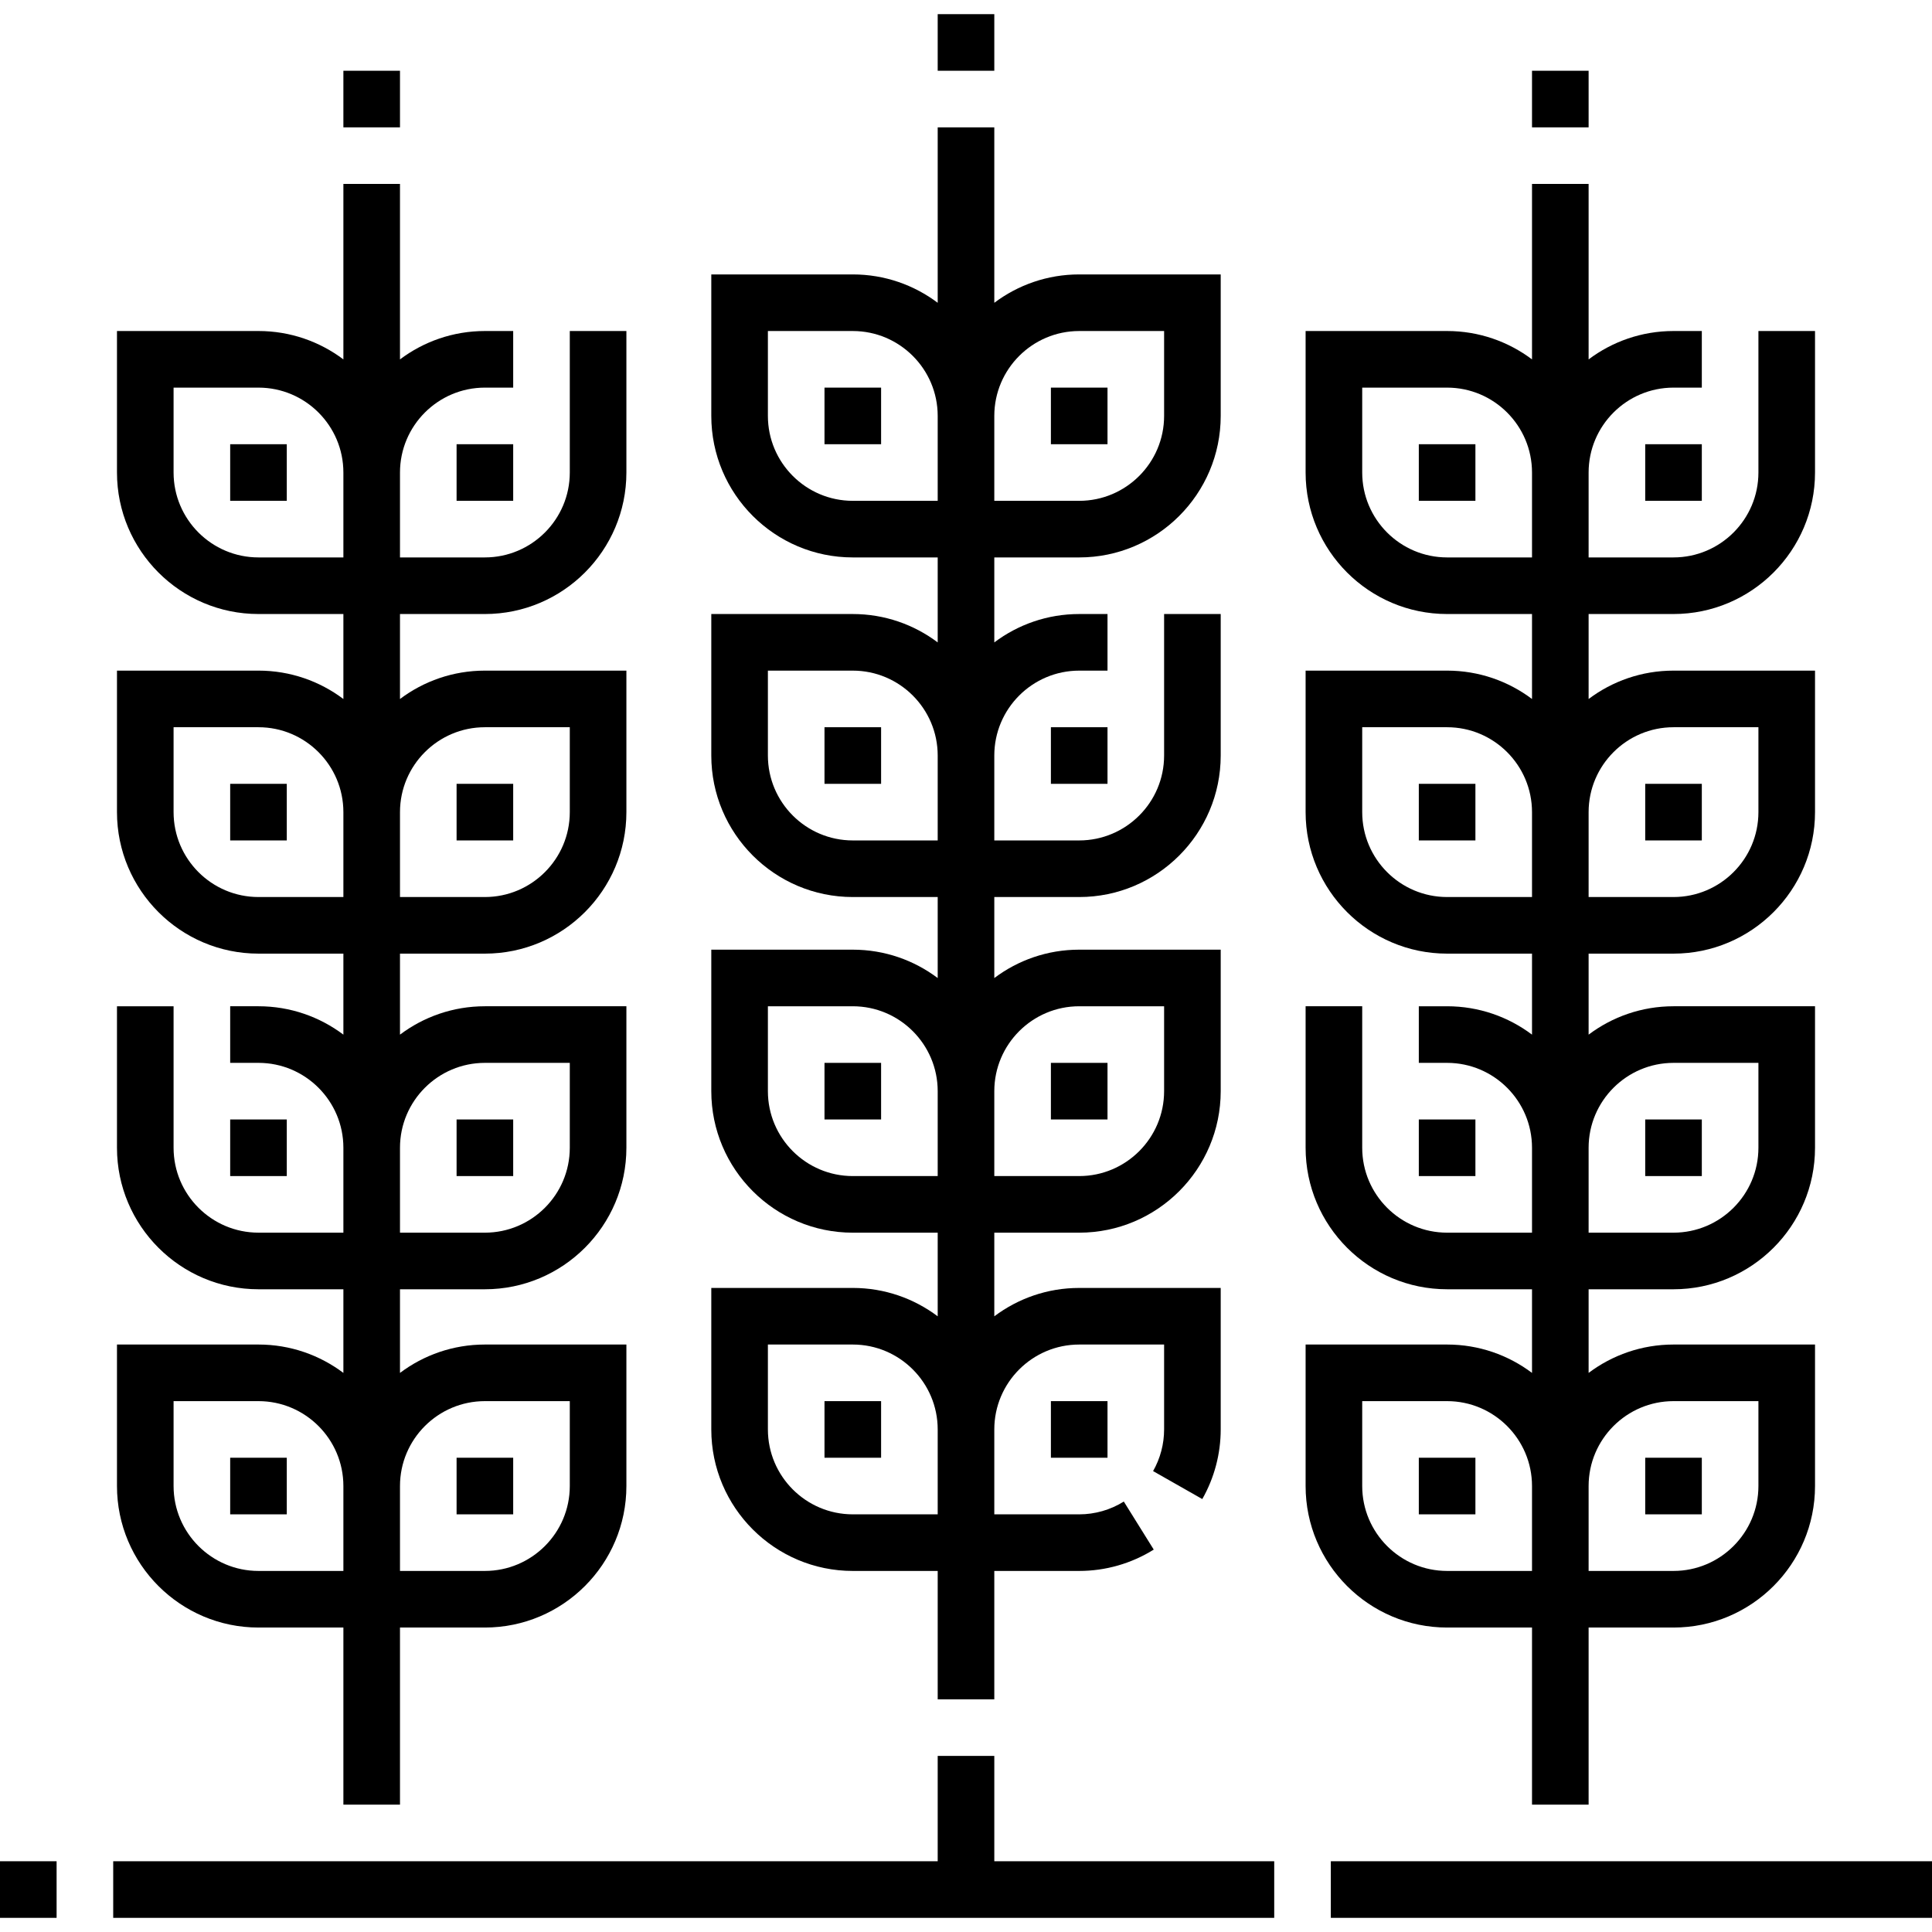 <svg id="Capa_1" enable-background="new 0 0 512 512" height="512" viewBox="0 0 512 512" width="512" xmlns="http://www.w3.org/2000/svg"><g><path d="m352.681 493.25h159.319v15h-159.319z"/><path d="m0 493.25h15v15h-15z"/><path d="m226.001 416.315h22.499v34.02h15v-34.02h22.5c6.986 0 13.818-1.956 19.756-5.657l-7.934-12.73c-3.556 2.217-7.644 3.388-11.822 3.388h-22.5v-22.499c0-12.407 10.094-22.501 22.5-22.501h22.5v22.5c0 3.86-1.01 7.677-2.919 11.036l13.039 7.414c3.192-5.615 4.88-11.995 4.88-18.45v-37.5h-37.5c-8.436 0-16.228 2.802-22.5 7.521v-22.167h22.5c20.678 0 37.5-16.823 37.5-37.501v-37.499h-37.5c-8.436 0-16.228 2.801-22.5 7.521v-21.468h22.5c20.678 0 37.5-16.822 37.5-37.5v-37.5h-15v37.5c0 12.406-10.094 22.5-22.5 22.5h-22.5v-22.5c0-12.406 10.094-22.5 22.5-22.5h7.5v-15h-7.5c-8.436 0-16.228 2.801-22.5 7.521v-22.52h22.5c20.678 0 37.5-16.823 37.5-37.501v-37.499h-37.5c-8.436 0-16.228 2.801-22.5 7.521v-46.495h-15v46.494c-6.272-4.719-14.064-7.52-22.499-7.52h-37.501v37.499c0 20.678 16.823 37.501 37.501 37.501h22.499v22.519c-6.272-4.719-14.064-7.52-22.499-7.52h-37.501v37.5c0 20.678 16.823 37.5 37.501 37.5h22.499v21.468c-6.272-4.719-14.064-7.52-22.499-7.52h-37.501v37.499c0 20.678 16.823 37.501 37.501 37.501h22.499v22.165c-6.272-4.719-14.064-7.521-22.499-7.521h-37.501v37.5c0 20.678 16.823 37.5 37.501 37.5zm59.999-149.645h22.5v22.499c0 12.407-10.094 22.501-22.5 22.501h-22.5v-22.5c0-12.406 10.094-22.5 22.5-22.5zm0-178.946h22.5v22.499c0 12.407-10.094 22.501-22.5 22.501h-22.5v-22.5c0-12.406 10.094-22.5 22.5-22.5zm-59.999 45c-12.407 0-22.501-10.094-22.501-22.501v-22.499h22.501c12.406 0 22.499 10.094 22.499 22.5v22.5zm0 89.999c-12.407 0-22.501-10.094-22.501-22.5v-22.5h22.501c12.406 0 22.499 10.094 22.499 22.5v22.5zm0 88.947c-12.407 0-22.501-10.094-22.501-22.501v-22.499h22.501c12.406 0 22.499 10.094 22.499 22.5v22.5zm-22.501 44.645h22.501c12.406 0 22.499 10.094 22.499 22.501v22.499h-22.499c-12.407 0-22.501-10.094-22.501-22.5z"/><path d="m263.5 465.334h-15v27.916h-218.499v15h307.68v-15h-74.181z"/><path d="m248.5 3.75h15v15h-15z"/><path d="m278.5 102.724h15v15h-15z"/><path d="m278.5 192.723h15v15h-15z"/><path d="m278.5 281.67h15v15h-15z"/><path d="m278.5 371.316h15v15h-15z"/><path d="m218.5 102.724h15v15h-15z"/><path d="m218.5 192.723h15v15h-15z"/><path d="m218.5 281.67h15v15h-15z"/><path d="m218.5 371.316h15v15h-15z"/><path d="m383.5 431.315h22.499v46.936h15v-46.936h22.5c20.678 0 37.5-16.822 37.5-37.5v-37.5h-37.5c-8.436 0-16.228 2.801-22.5 7.521v-22.166h22.5c20.678 0 37.5-16.822 37.5-37.5v-37.5h-37.5c-8.436 0-16.228 2.801-22.5 7.521v-21.468h22.5c20.678 0 37.5-16.822 37.5-37.5v-37.5h-37.5c-8.436 0-16.228 2.801-22.5 7.521v-22.521h22.5c20.678 0 37.5-16.822 37.5-37.5v-37.499h-15v37.499c0 12.406-10.094 22.5-22.5 22.5h-22.5v-22.499c0-12.406 10.094-22.5 22.5-22.5h7.5v-15h-7.5c-8.436 0-16.228 2.801-22.5 7.521v-46.495h-15v46.494c-6.272-4.719-14.064-7.52-22.499-7.52h-37.5v37.499c0 20.678 16.822 37.5 37.5 37.5h22.499v22.52c-6.272-4.719-14.064-7.52-22.499-7.52h-37.5v37.5c0 20.678 16.822 37.5 37.5 37.5h22.499v21.468c-6.272-4.719-14.064-7.52-22.499-7.52h-7.5v15h7.5c12.406 0 22.499 10.094 22.499 22.5v22.499h-22.499c-12.406 0-22.5-10.094-22.5-22.5v-37.5h-15v37.499c0 20.678 16.822 37.5 37.5 37.5h22.499v22.166c-6.272-4.719-14.064-7.52-22.499-7.52h-37.5v37.5c0 20.678 16.822 37.5 37.5 37.5zm59.999-60h22.5v22.5c0 12.406-10.094 22.5-22.5 22.5h-22.5v-22.5c0-12.406 10.094-22.5 22.5-22.5zm0-178.592h22.5v22.5c0 12.406-10.094 22.5-22.5 22.5h-22.5v-22.5c0-12.406 10.094-22.5 22.5-22.5zm-59.999-45c-12.406 0-22.5-10.094-22.5-22.5v-22.499h22.5c12.406 0 22.499 10.094 22.499 22.5v22.499zm0 90c-12.406 0-22.5-10.094-22.5-22.5v-22.5h22.5c12.406 0 22.499 10.094 22.499 22.5v22.5zm59.999 43.947h22.5v22.499c0 12.406-10.094 22.5-22.5 22.5h-22.5v-22.499c0-12.406 10.094-22.5 22.5-22.5zm-82.499 89.645h22.5c12.406 0 22.499 10.094 22.499 22.5v22.5h-22.499c-12.406 0-22.5-10.094-22.5-22.5z"/><path d="m405.999 18.75h15v15h-15z"/><path d="m435.999 117.724h15v15h-15z"/><path d="m435.999 207.723h15v15h-15z"/><path d="m435.999 296.67h15v15h-15z"/><path d="m435.999 386.315h15v15h-15z"/><path d="m376 117.724h15v15h-15z"/><path d="m376 207.723h15v15h-15z"/><path d="m376 296.67h15v15h-15z"/><path d="m376 386.315h15v15h-15z"/><path d="m68.501 431.315h22.5v46.936h15v-46.936h22.5c20.678 0 37.5-16.822 37.5-37.5v-37.5h-37.5c-8.436 0-16.228 2.801-22.5 7.521v-22.166h22.5c20.678 0 37.5-16.822 37.5-37.5v-37.5h-37.5c-8.436 0-16.228 2.801-22.5 7.521v-21.468h22.5c20.678 0 37.5-16.822 37.5-37.5v-37.5h-37.5c-8.436 0-16.228 2.801-22.5 7.521v-22.521h22.5c20.678 0 37.5-16.822 37.5-37.5v-37.499h-15v37.499c0 12.406-10.094 22.5-22.5 22.5h-22.5v-22.499c0-12.406 10.094-22.5 22.5-22.5h7.5v-15h-7.5c-8.436 0-16.228 2.801-22.5 7.521v-46.495h-15v46.494c-6.272-4.719-14.064-7.521-22.5-7.521h-37.5v37.499c0 20.678 16.822 37.5 37.5 37.5h22.5v22.521c-6.272-4.719-14.064-7.521-22.5-7.521h-37.5v37.5c0 20.678 16.822 37.5 37.5 37.5h22.5v21.468c-6.272-4.719-14.064-7.521-22.5-7.521h-7.5v15h7.5c12.406 0 22.5 10.094 22.5 22.5v22.499h-22.5c-12.406 0-22.5-10.094-22.5-22.5v-37.498h-15v37.499c0 20.678 16.822 37.5 37.5 37.5h22.5v22.166c-6.272-4.719-14.064-7.521-22.5-7.521h-37.5v37.5c0 20.679 16.822 37.501 37.5 37.501zm60-60h22.5v22.5c0 12.406-10.094 22.5-22.5 22.5h-22.5v-22.5c0-12.406 10.094-22.5 22.5-22.5zm0-178.592h22.5v22.5c0 12.406-10.094 22.5-22.5 22.5h-22.5v-22.5c0-12.406 10.094-22.5 22.5-22.5zm-60-45c-12.406 0-22.5-10.094-22.5-22.5v-22.499h22.5c12.406 0 22.5 10.094 22.5 22.5v22.499zm0 90c-12.406 0-22.5-10.094-22.5-22.5v-22.5h22.5c12.406 0 22.5 10.094 22.5 22.5v22.5zm60 43.947h22.5v22.499c0 12.406-10.094 22.5-22.5 22.5h-22.5v-22.499c0-12.406 10.094-22.5 22.5-22.5zm-82.5 89.645h22.5c12.406 0 22.5 10.094 22.5 22.5v22.5h-22.5c-12.406 0-22.5-10.094-22.5-22.5z"/><path d="m91.001 18.75h15v15h-15z"/><path d="m121 117.724h15.001v15h-15.001z"/><path d="m121 207.723h15.001v15h-15.001z"/><path d="m121 296.67h15.001v15h-15.001z"/><path d="m121 386.315h15.001v15h-15.001z"/><path d="m61.001 117.724h15v15h-15z"/><path d="m61.001 207.723h15v15h-15z"/><path d="m61.001 296.67h15v15h-15z"/><path d="m61.001 386.315h15v15h-15z"/></g></svg>